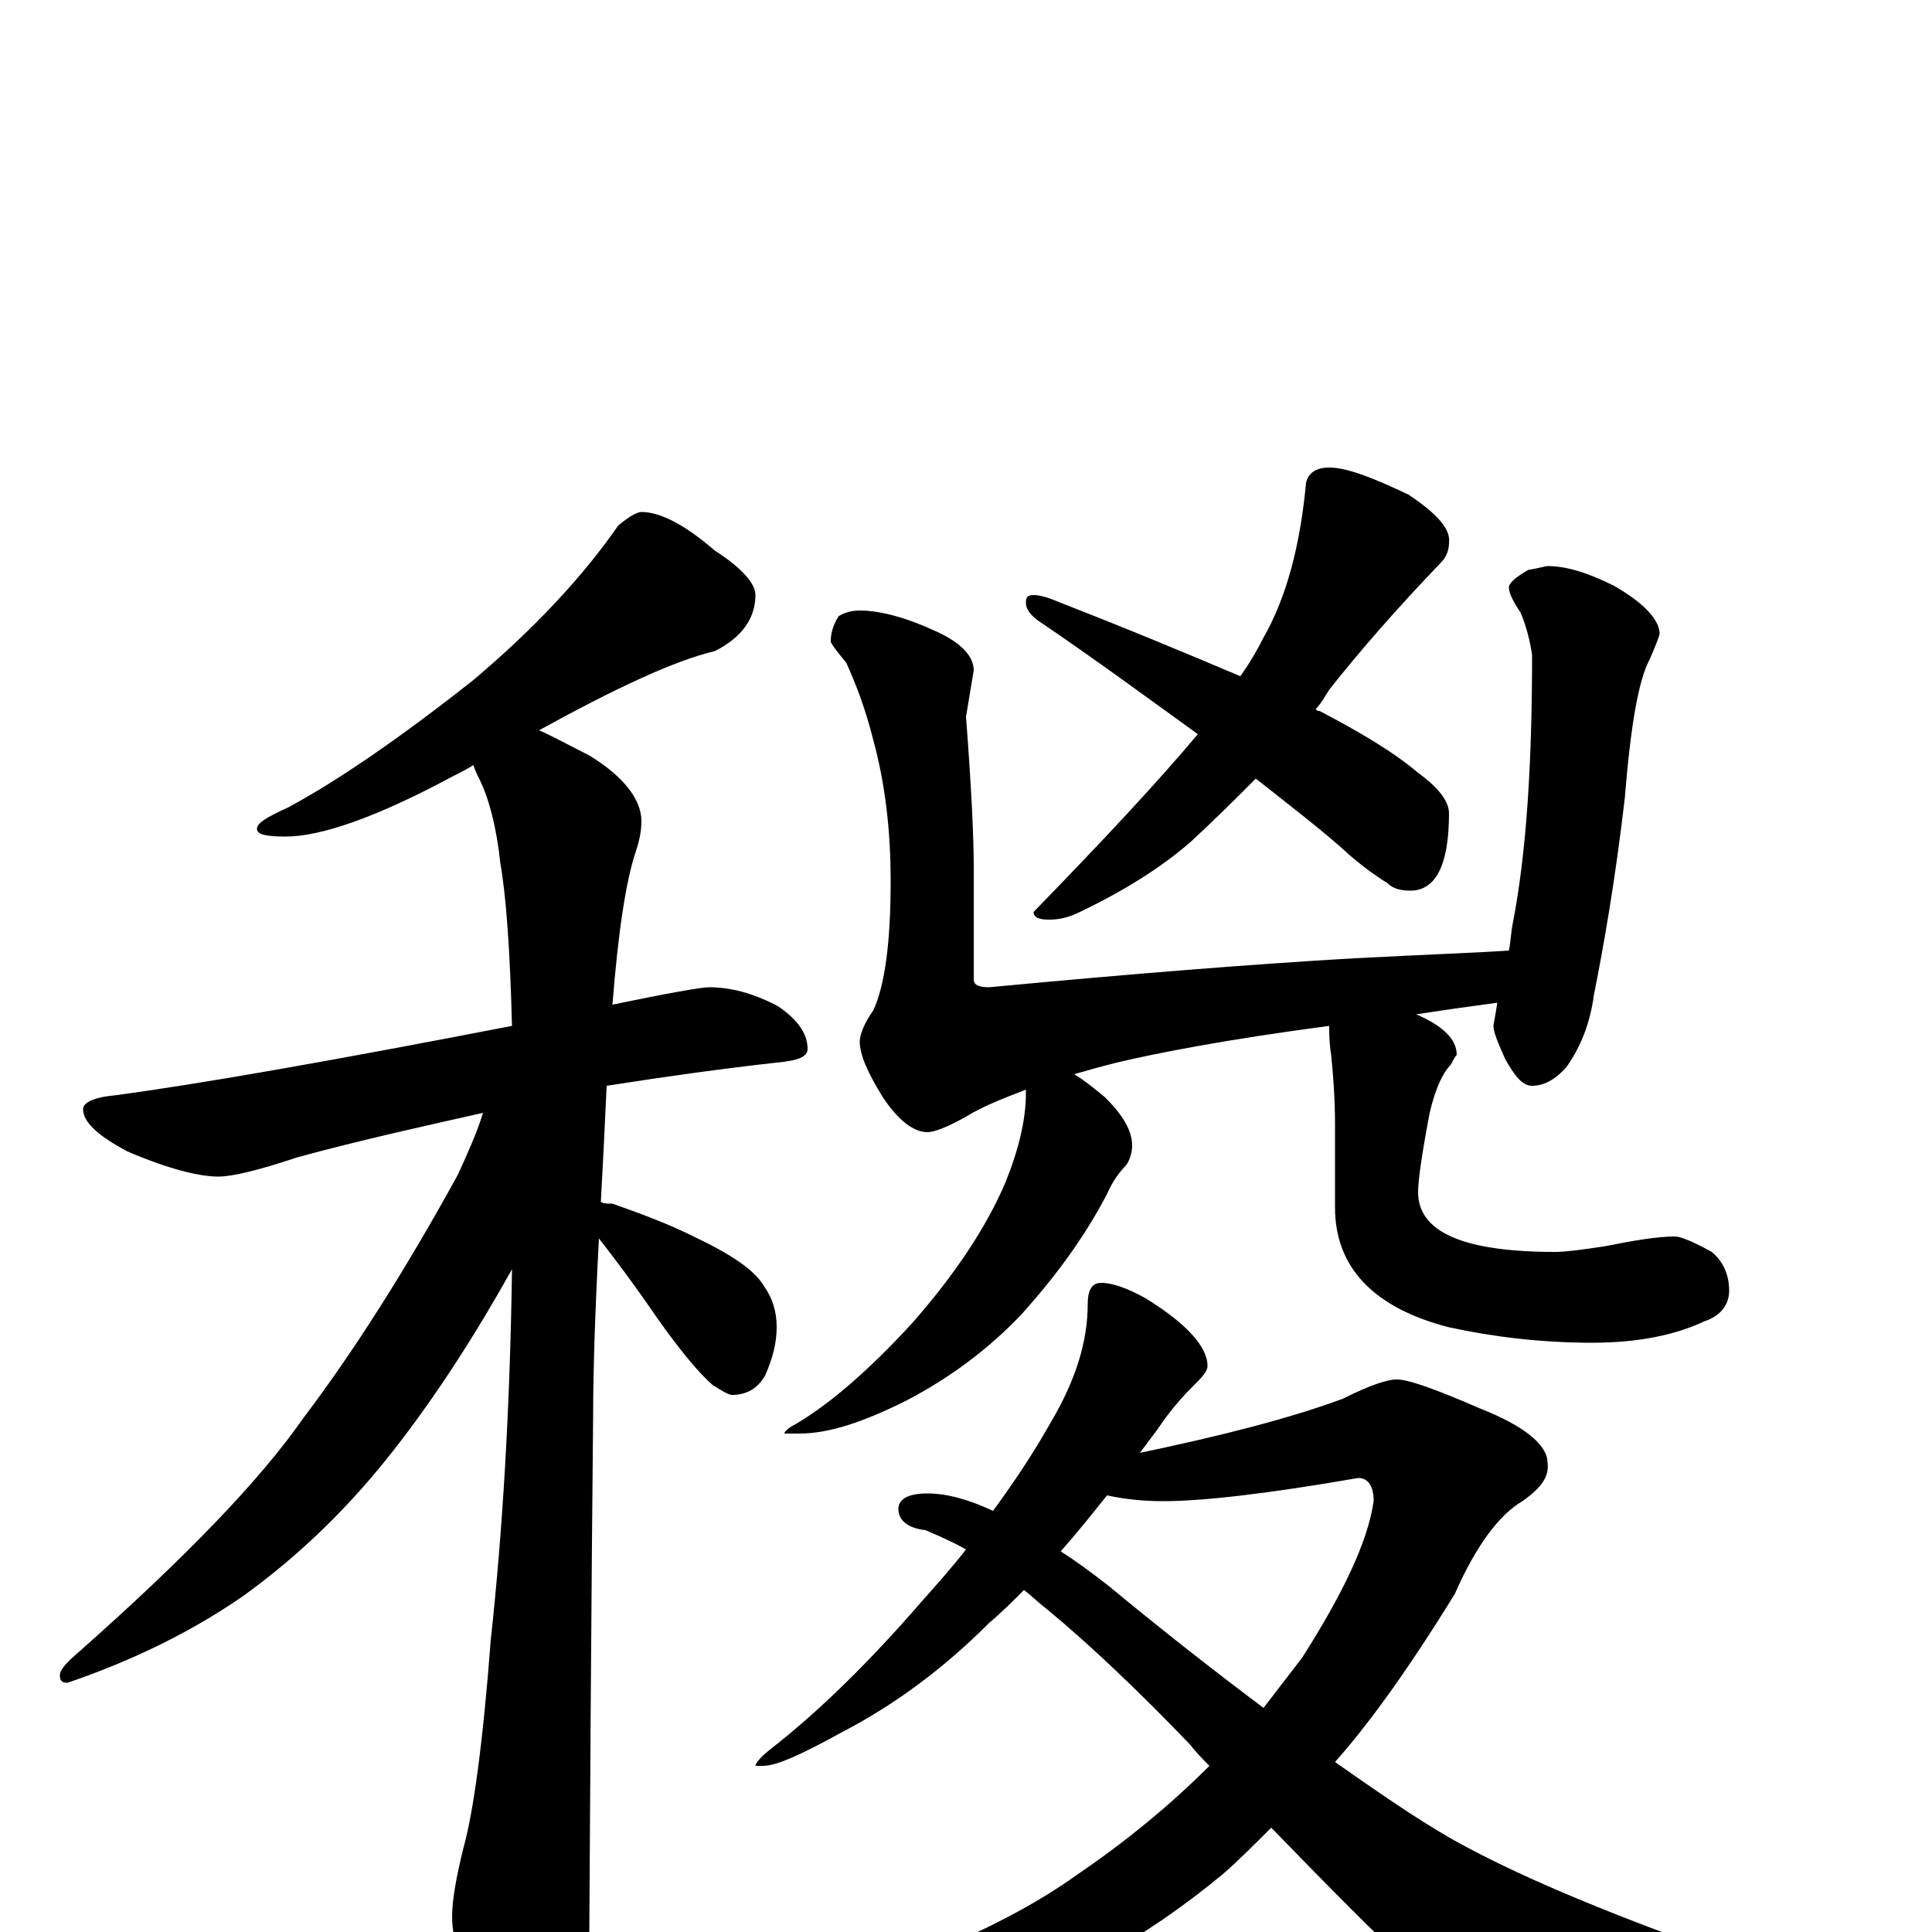 <?xml version="1.0" encoding="utf-8" ?>
<!DOCTYPE svg PUBLIC "-//W3C//DTD SVG 1.1//EN" "http://www.w3.org/Graphics/SVG/1.1/DTD/svg11.dtd">
<svg version="1.1" id="Layer_1" xmlns="http://www.w3.org/2000/svg" xmlns:xlink="http://www.w3.org/1999/xlink" x="0px" y="145px" width="1000px" height="1000px" viewBox="0 0 1000 1000" enable-background="new 0 0 1000 1000" xml:space="preserve">
<g id="Layer_1">
<path id="glyph" transform="matrix(1 0 0 -1 0 1000)" d="M332,735C342,735 355,728 370,715C384,706 391,698 391,692C391,680 384,670 370,663C349,658 319,644 279,622C286,619 295,614 305,609C323,598 332,586 332,575C332,570 331,565 329,559C324,544 320,518 317,480C346,486 363,489 367,489C378,489 390,486 403,479C413,472 418,465 418,457C418,453 413,451 402,450C375,447 346,443 314,438C313,416 312,396 311,378C312,377 314,377 317,377C331,372 345,367 359,360C378,351 390,343 395,335C400,328 402,321 402,313C402,305 400,297 396,288C392,281 386,278 379,278C377,278 374,280 369,283C362,289 352,301 340,318C327,337 317,350 310,359C308,321 307,290 307,267C307,266 306,175 305,-4C305,-19 300,-35 291,-53C284,-67 277,-74 270,-74C265,-74 259,-66 251,-50C240,-25 234,-5 234,8C234,16 236,28 240,44C245,62 250,98 254,151C260,206 264,270 265,343C246,309 226,278 205,251C181,220 155,195 126,174C100,156 70,141 35,129C32,129 31,130 31,133C31,136 35,140 42,146C95,193 134,233 157,266C182,299 209,341 237,392C242,403 247,414 250,424C219,417 187,410 154,401C133,394 120,391 113,391C103,391 87,395 66,404C51,412 43,419 43,426C43,429 48,432 59,433C104,439 172,451 265,469C264,508 262,536 259,553C257,572 253,587 248,597C247,599 246,601 245,604C242,602 238,600 234,598C195,577 166,567 148,567C138,567 133,568 133,571C133,574 138,577 149,582C175,596 207,618 245,648C277,675 302,702 320,728C326,733 330,735 332,735M445,684C456,684 470,680 485,673C498,667 504,660 504,653l-4,-24C503,590 504,565 504,552l0,-59C504,490 507,489 512,489C586,496 649,501 701,504C740,506 767,507 781,508C782,513 782,517 783,522C790,558 793,604 793,661C792,668 790,676 787,683C783,689 781,693 781,696C781,698 784,701 791,705C797,706 800,707 801,707C810,707 821,704 835,697C851,688 859,679 859,672C859,671 857,666 854,659C848,648 844,624 841,587C836,544 830,510 825,485C823,470 818,458 811,448C805,441 799,438 793,438C788,438 784,443 779,452C775,461 773,466 773,469C773,470 774,474 775,481C760,479 746,477 733,475C747,469 754,462 754,454C753,453 752,451 751,449C747,445 743,437 740,424C736,403 734,389 734,383C734,362 758,352 805,352C810,352 818,353 831,355C846,358 858,360 867,360C870,360 877,357 886,352C892,347 895,340 895,332C895,325 891,319 882,316C867,309 848,305 824,305C798,305 773,308 750,313C711,323 691,344 691,375l0,43C691,432 690,444 689,454C688,460 688,465 688,469C635,462 599,455 578,450C570,448 563,446 556,444C561,441 566,437 572,432C581,423 586,415 586,407C586,404 585,400 583,397C580,394 576,389 573,382C561,359 546,339 529,320C512,302 492,287 469,275C447,264 429,258 414,258l-8,0C406,259 408,261 412,263C429,273 449,290 472,315C494,340 510,364 520,387C527,404 531,420 531,434C531,435 531,435 531,436C518,431 508,427 500,422C491,417 484,414 480,414C473,414 465,420 457,432C449,445 445,454 445,461C445,464 447,470 452,477C458,490 461,512 461,544C461,571 458,595 452,617C448,633 443,646 438,657C433,663 430,667 430,668C430,672 431,676 434,681C437,683 441,684 445,684M688,758C697,758 710,753 729,744C744,734 751,726 750,719C750,716 749,712 746,709C722,684 703,662 688,643C686,640 684,636 681,633C682,632 682,632 683,632C704,621 721,611 734,600C745,592 750,585 750,579C750,552 743,539 730,539C725,539 721,540 718,543C713,546 706,551 699,557C686,569 669,582 650,597C639,586 628,575 616,564C601,551 582,539 559,528C553,525 548,524 543,524C538,524 535,525 535,528C571,565 599,595 620,620C595,638 568,658 537,679C533,682 531,685 531,688C531,691 532,692 535,692C538,692 542,691 549,688C585,674 616,661 642,650C647,657 651,664 654,670C666,691 673,718 676,750C677,755 681,758 688,758M570,336C576,336 584,333 593,328C614,315 625,303 625,293C625,290 622,287 617,282C611,276 605,269 599,260C596,256 593,252 590,248C633,257 668,266 695,276C709,283 718,286 723,286C729,286 743,281 766,271C789,262 801,252 801,243C802,236 798,230 788,223C776,216 764,200 753,175C729,136 708,107 691,88C718,69 740,54 759,44C800,22 866,-4 955,-33C967,-36 973,-39 973,-43C973,-47 967,-50 955,-51C890,-61 845,-66 820,-66C804,-66 788,-62 771,-53C756,-44 718,-8 658,54C649,45 641,37 633,30C592,-4 548,-28 502,-43C439,-62 392,-70 361,-65C355,-63 354,-58 358,-50C449,-27 515,-1 558,30C583,47 606,66 626,86C623,89 619,93 616,97C590,124 565,148 542,167C538,170 534,174 530,177C524,171 518,165 512,160C489,137 464,118 435,103C415,92 402,86 395,86l-4,0C391,87 393,90 398,94C425,115 451,141 477,171C485,180 493,189 500,198C493,202 486,205 479,208C470,209 465,213 465,219C465,224 470,227 480,227C490,227 501,224 514,218C525,233 535,248 544,264C557,286 563,306 563,325C563,332 565,336 570,336M549,197C557,192 565,186 574,179C603,155 630,134 654,116C661,125 667,133 674,142C695,175 708,202 711,223C711,231 708,235 703,235C657,227 623,223 602,223C592,223 582,224 573,226C565,216 557,206 549,197z"/>
</g>
</svg>
